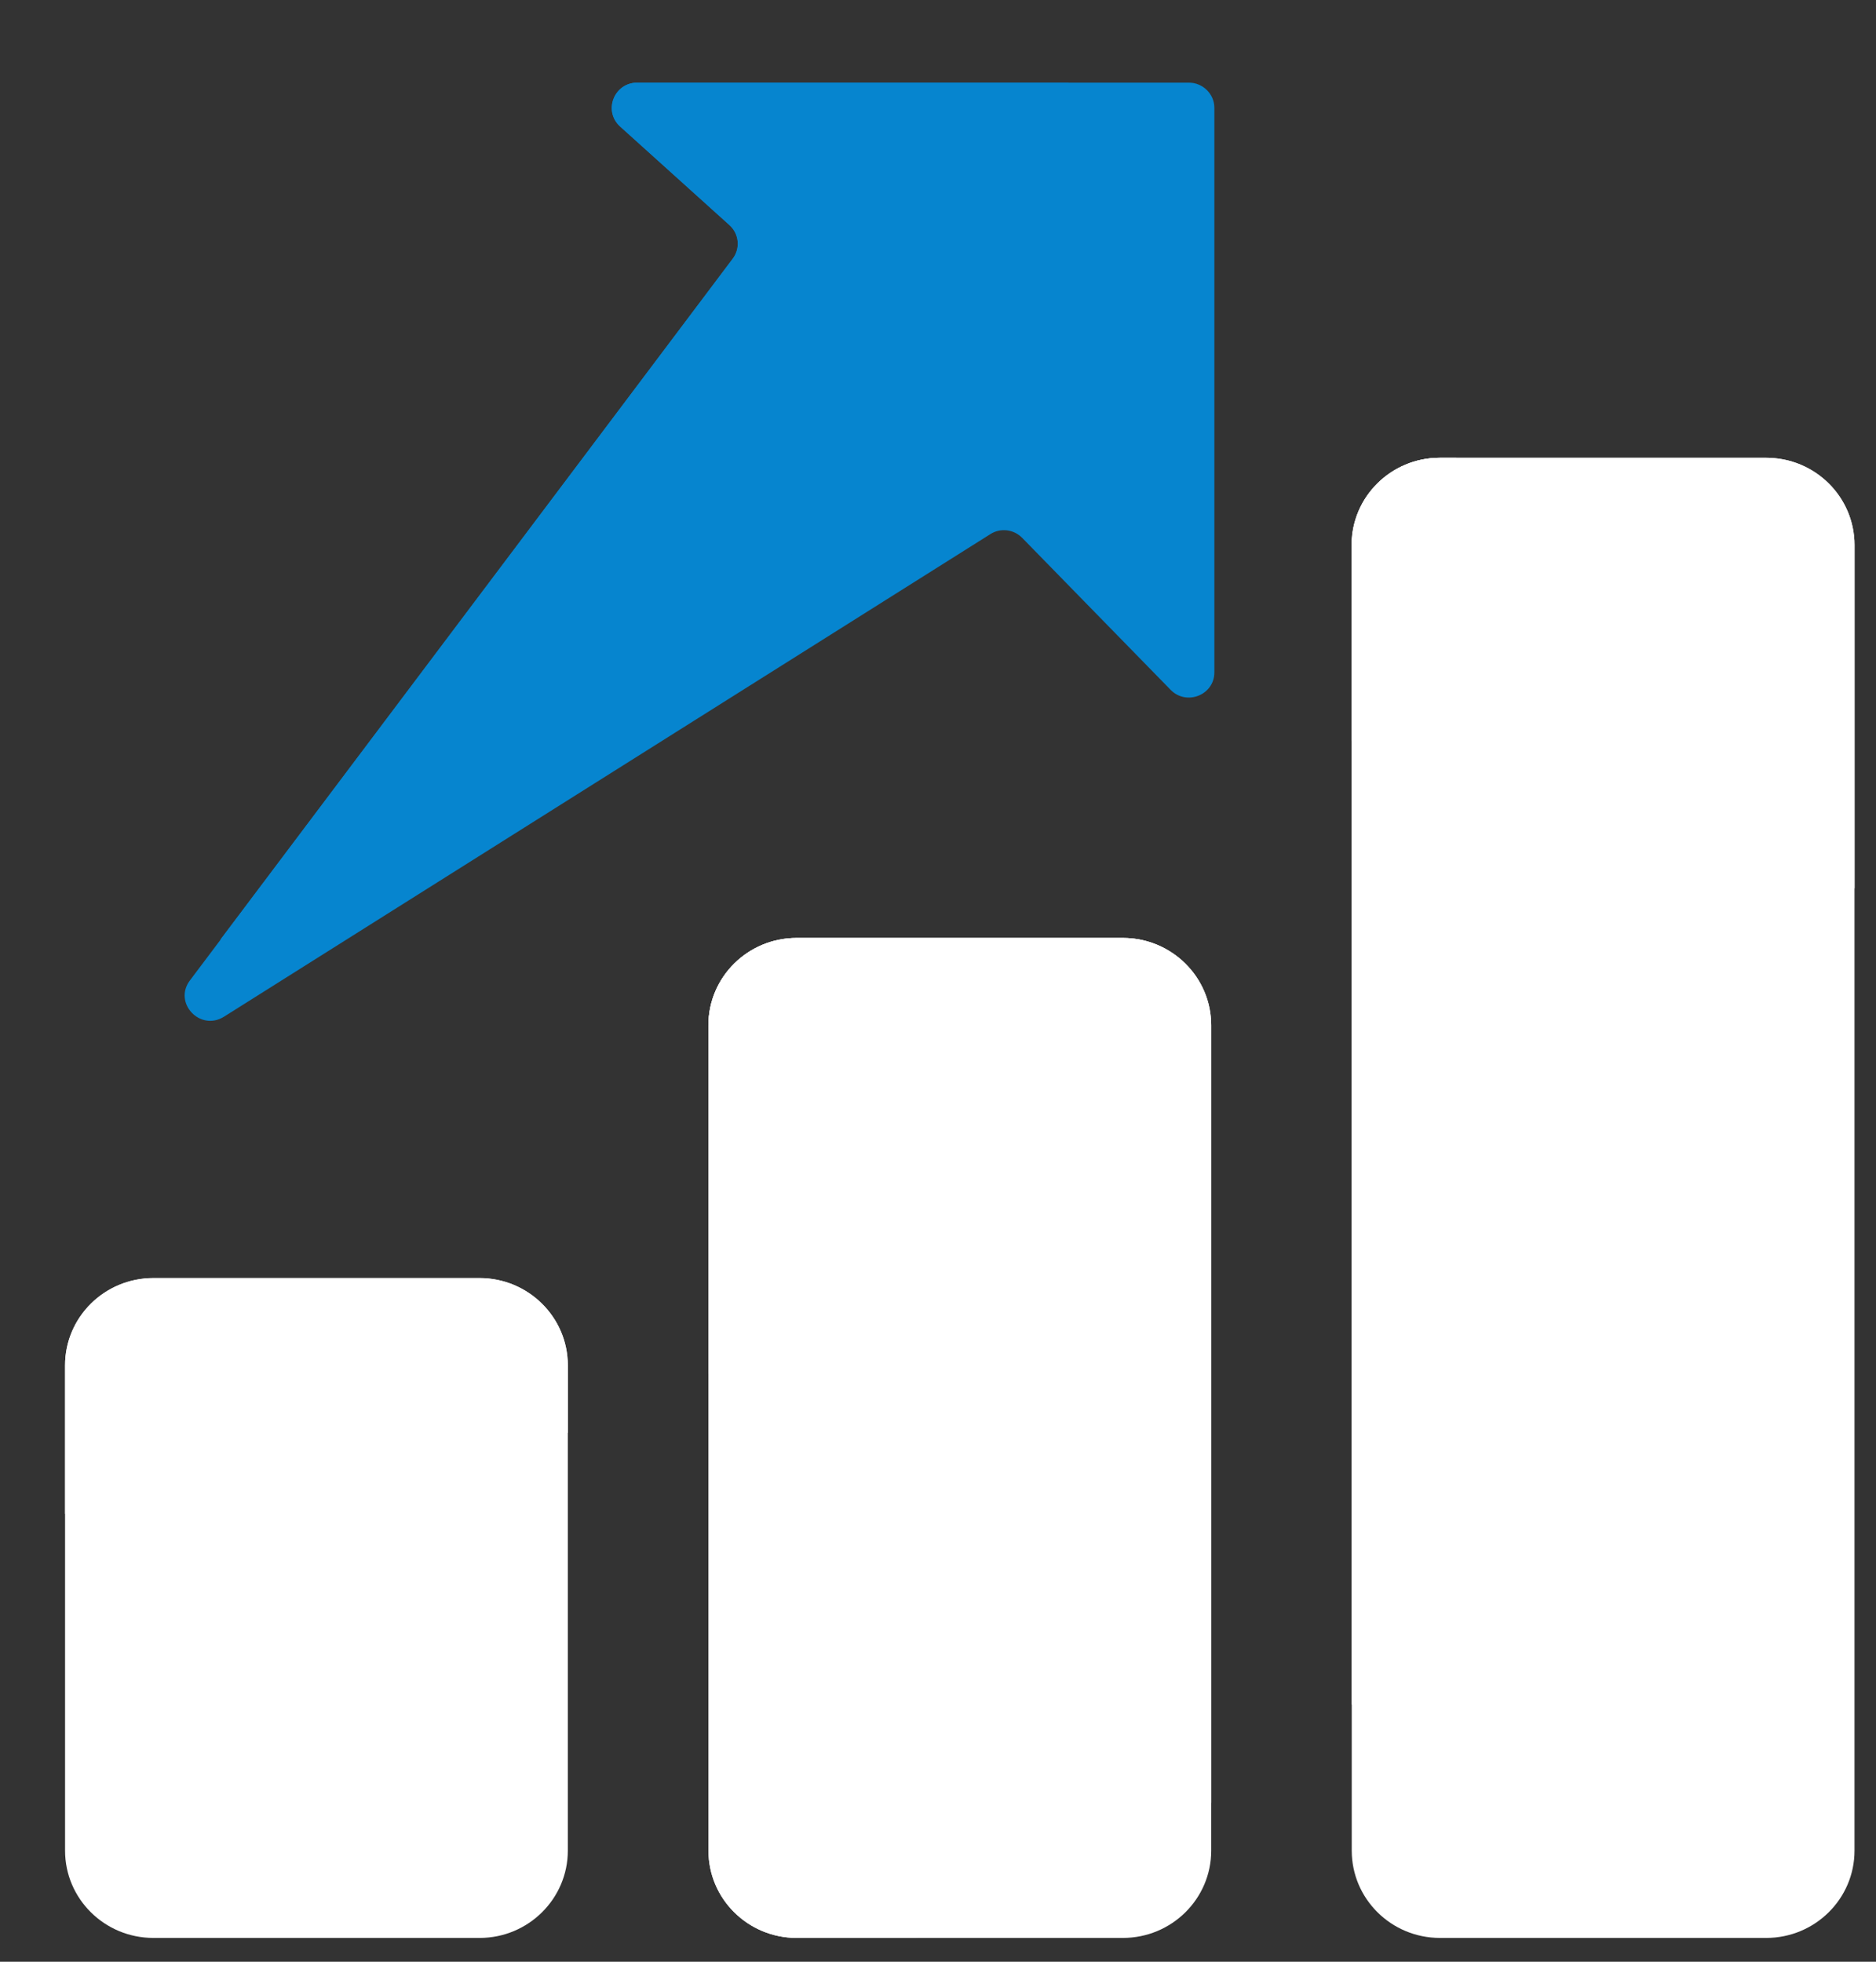 <svg width="22" height="23" viewBox="0 0 22 23" fill="none" xmlns="http://www.w3.org/2000/svg">
<rect x="0" y="0" width="22" height="23" fill="#333333" stroke="none"/>
<path d="M5.625 22.721H1.799C1.226 22.721 0.763 22.262 0.763 21.697V16.008C0.763 15.443 1.226 14.984 1.799 14.984H5.623C6.195 14.984 6.659 15.443 6.659 16.008V21.697C6.659 22.262 6.195 22.721 5.625 22.721Z" fill="white"/>
<path d="M13.168 22.721H9.343C8.771 22.721 8.308 22.263 8.308 21.697V12.021C8.308 11.455 8.771 10.997 9.343 10.997H13.168C13.74 10.997 14.204 11.455 14.204 12.021V21.697C14.204 22.263 13.74 22.721 13.168 22.721ZM20.712 22.721H16.887C16.315 22.721 15.852 22.263 15.852 21.697V6.391C15.852 5.825 16.315 5.367 16.887 5.367H20.712C21.284 5.367 21.748 5.825 21.748 6.391V21.697C21.748 22.263 21.284 22.721 20.712 22.721Z" fill="white"/>
<path d="M7.475 0.969H13.942C14.106 0.969 14.241 1.102 14.241 1.264V7.883C14.241 8.149 13.914 8.278 13.728 8.088L11.987 6.306C11.939 6.257 11.876 6.226 11.808 6.218C11.739 6.21 11.67 6.226 11.613 6.263L2.627 11.92C2.347 12.096 2.029 11.758 2.227 11.495L8.594 3.034C8.685 2.913 8.669 2.743 8.557 2.641L7.273 1.484C7.073 1.302 7.202 0.969 7.475 0.969Z" fill="#0685CF"/>
<path d="M13.168 10.997H9.343C8.771 10.997 8.308 11.455 8.308 12.021V21.697C8.308 22.263 8.771 22.721 9.343 22.721H10.74C11.953 22.328 13.115 21.795 14.204 21.136V12.021C14.204 11.455 13.74 10.997 13.168 10.997ZM21.748 10.407V6.391C21.748 5.825 21.284 5.367 20.712 5.367H16.887C16.315 5.367 15.852 5.825 15.852 6.391V19.986C18.842 17.627 20.983 14.263 21.748 10.407Z" fill="white"/>
<path d="M17.077 5.367H16.884C16.312 5.367 15.849 5.825 15.849 6.391V8.69C16.381 7.631 16.793 6.516 17.077 5.367ZM14.056 11.502C13.876 11.2 13.547 10.997 13.167 10.997H9.343C8.77 10.997 8.307 11.455 8.307 12.021V16.111C10.561 15.022 12.523 13.436 14.056 11.502ZM5.625 14.985H1.799C1.226 14.985 0.763 15.443 0.763 16.009V17.748C0.872 17.75 0.981 17.756 1.089 17.756C3.044 17.756 4.92 17.417 6.659 16.798V16.009C6.659 15.443 6.195 14.985 5.625 14.985Z" fill="white"/>
<path d="M2.583 11.018C7.249 9.338 10.925 5.627 12.531 0.969H7.473C7.2 0.969 7.071 1.3 7.271 1.482L8.554 2.639C8.667 2.741 8.685 2.911 8.592 3.033L2.583 11.018Z" fill="#0685CF"/>
</svg>
